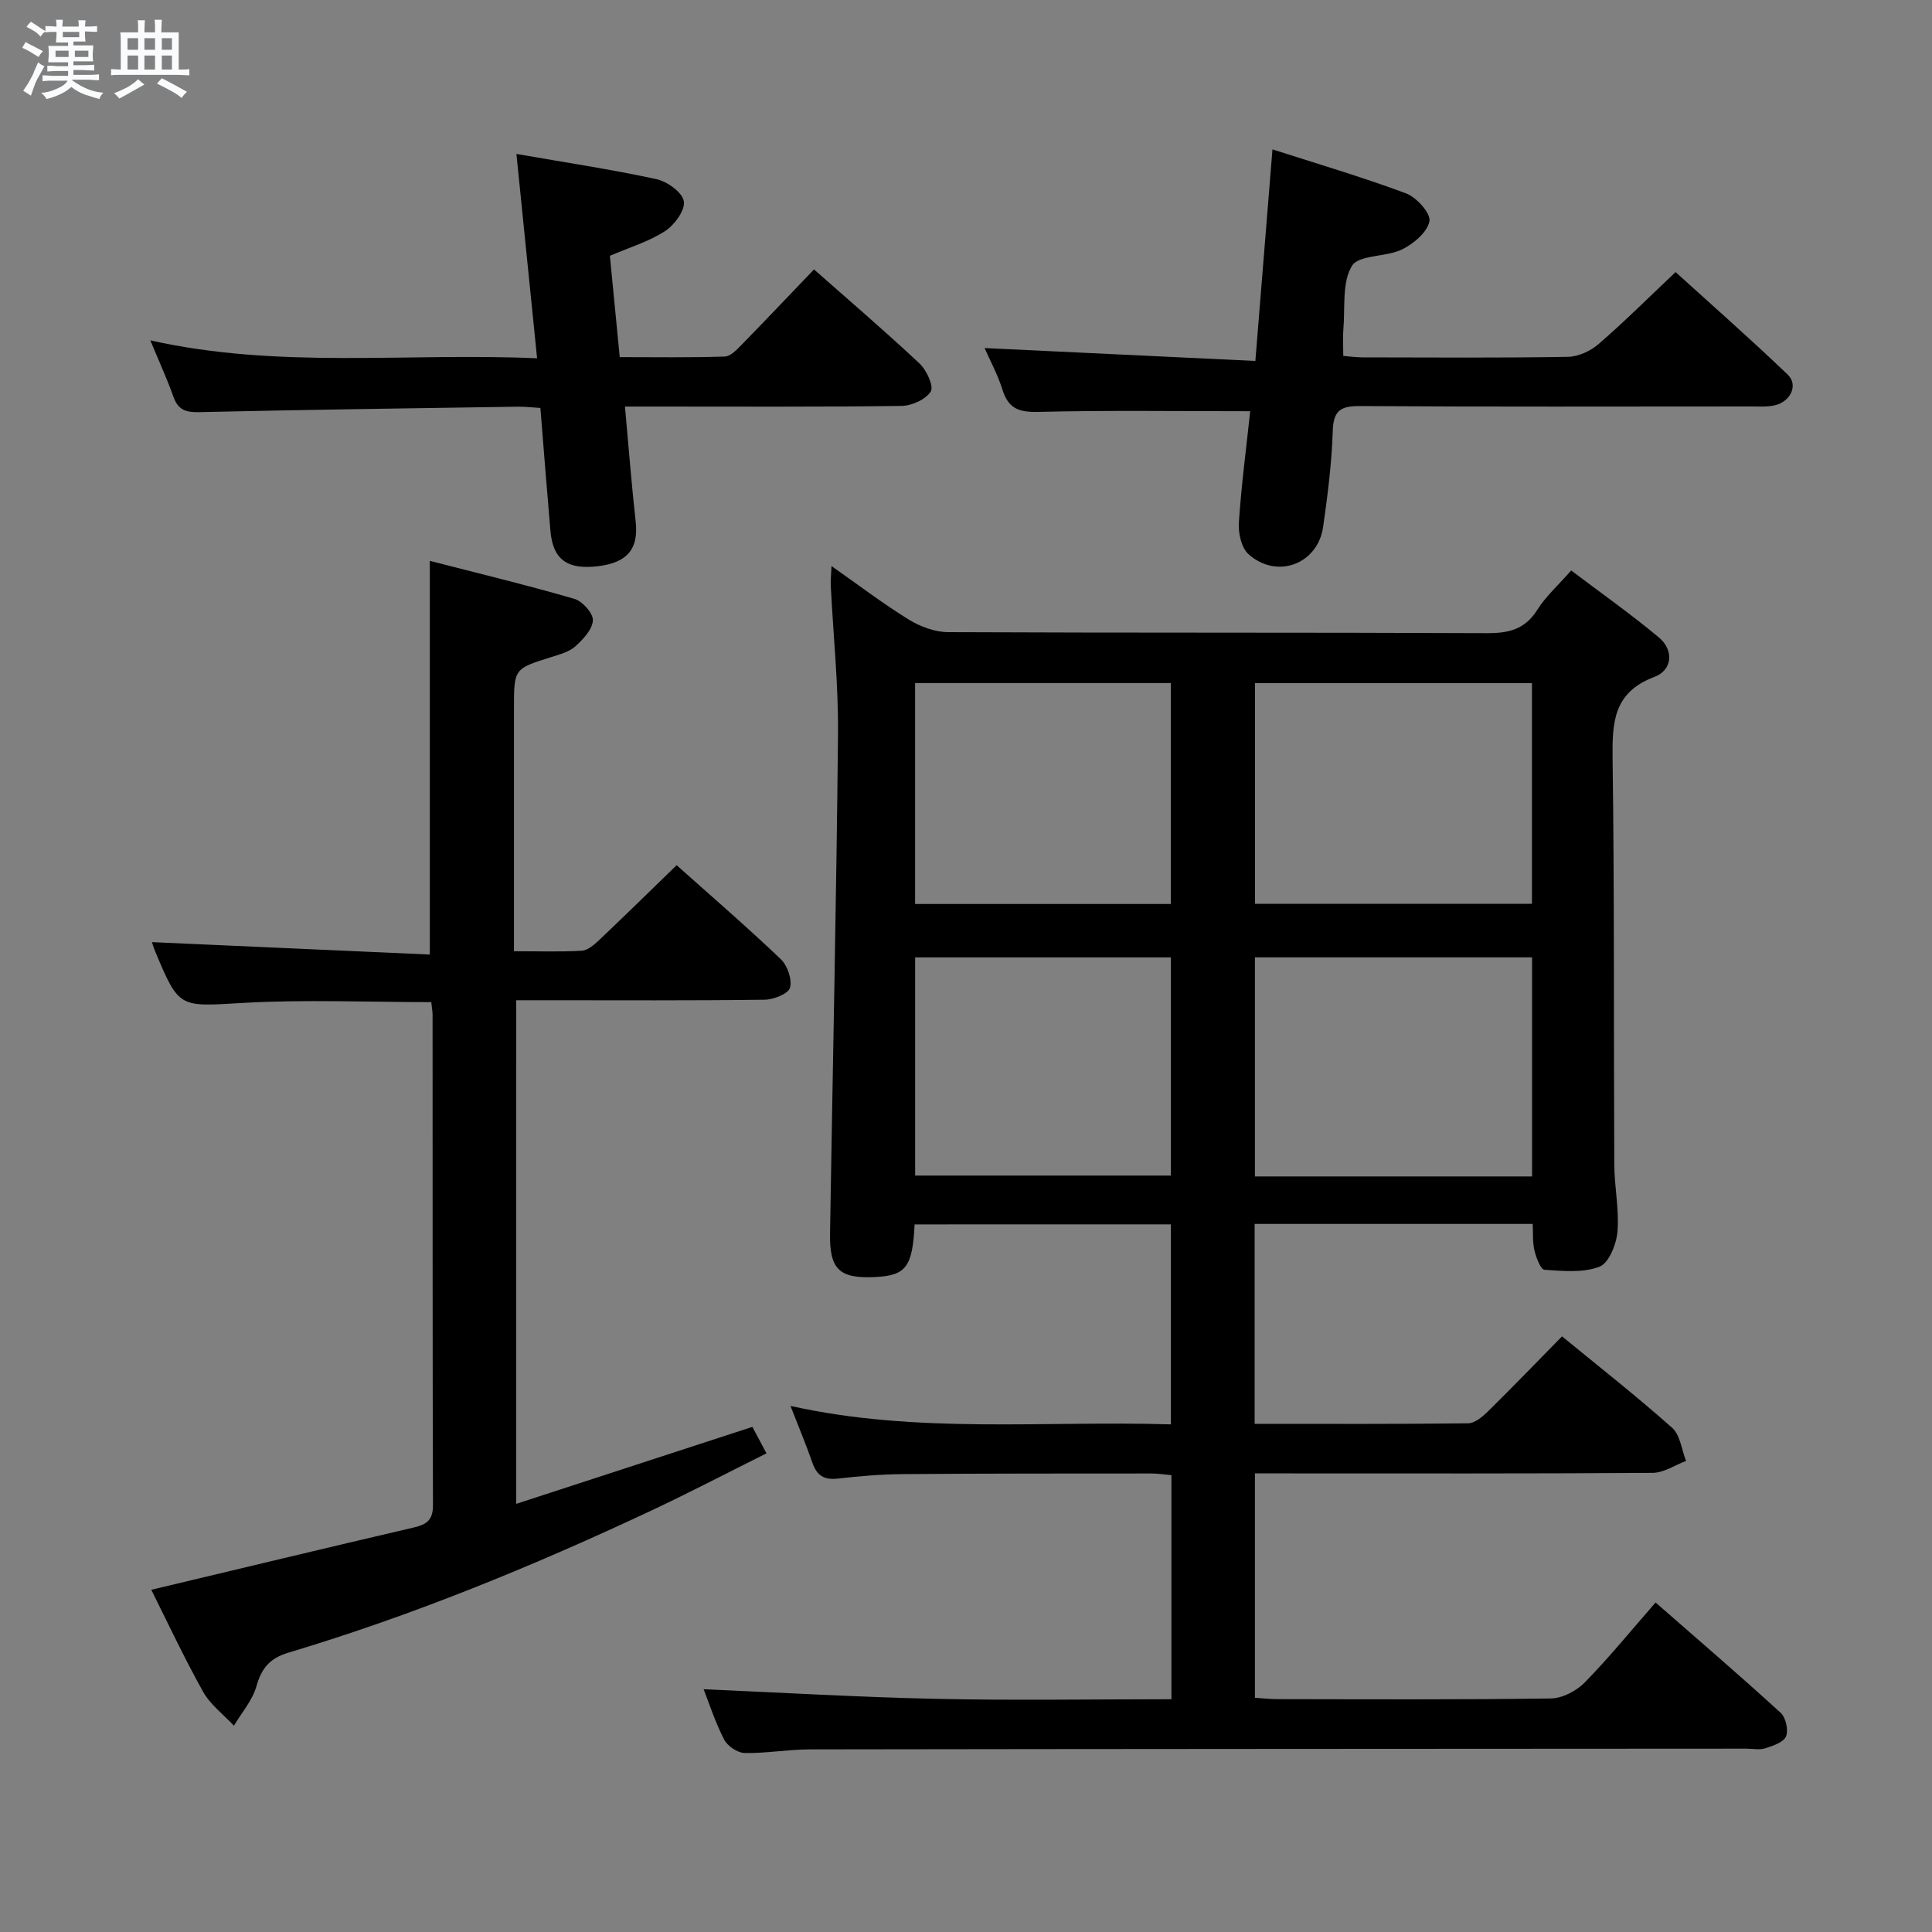 <svg enable-background="new 0 0 400 400" viewBox="0 0 400 400" xmlns="http://www.w3.org/2000/svg"><rect x="0" y="0" width="400" height="400" fill="#808080" stroke="none"/><path d="m6.8 9.5c.6.3 1.3.7 2.1 1.1-.4.4-.7.8-.9 1.2-.7-.4-1.3-.8-1.8-1.1s-1.1-.6-1.6-.8c.2-.4.5-.8.7-1.2.4.2.8.5 1.5.8zm.9 6.9c-.3.6-.5 1.1-.7 1.7s-.4 1.1-.6 1.7c-.6-.4-1.1-.7-1.6-1 .7-1 1.2-1.8 1.5-2.4.3-.5.6-1.1.8-1.7.3-.6.5-1.2.8-1.8.3.3.8.6 1.3.8-.7 1.3-1.2 2.2-1.5 2.7zm.1-11c.4.3 1 .7 1.7 1.1-.5.2-.8.6-1.1 1.1-.5-.6-1-1-1.4-1.2s-.9-.6-1.5-.8c.2-.4.5-.7.9-1.1.5.3.9.6 1.4.9zm10.5 13.1c1 .4 2 .6 3.1.7-.4.4-.7.8-.8 1.3-.9-.2-1.9-.6-3-.9-1-.4-2-.9-2.8-1.6-.5.4-1.1.9-1.9 1.3s-1.9.9-3.3 1.2c-.1-.3-.5-.8-1.1-1.3 1 0 2.1-.3 3.2-.8 1.2-.5 1.9-1 2.3-1.7h-3.2c-.4 0-1 0-2 .1v-1.2c1 0 1.7.1 2 .1h3.3v-1h-2.3c-.2 0-.9 0-2 .1v-1.2c1.2 0 1.9.1 2 .1h2.3v-.8h-4.1c0-.7.1-1.2.1-1.6 0-.5 0-1.1-.1-1.8h4.1v-.7h-2.5c0-.6.1-1.1.1-1.6v-.6h-.5c-.4 0-1 0-1.8.1v-1.3c1.2 0 1.9.1 2.1.1h.2c0-.3 0-.8-.1-1.4h1.4c0 .6-.1 1-.1 1.4h3.4c0-.4 0-.8-.1-1.3h1.5c0 .4-.1.9-.1 1.3.7 0 1.5 0 2.5-.1v1.2c-1 0-1.8-.1-2.5-.1v.6c0 .3 0 .8.1 1.5h-2.5v.8h4.1c0 .7-.1 1.3-.1 1.8s0 1 .1 1.5h-4.1v.8h1.4c.8 0 1.8 0 2.9-.1v1.2c-1 0-1.9-.1-2.8-.1h-1.5v1h3.2c.3 0 1 0 2.1-.1v1.2c-1.1 0-1.8-.1-2.1-.1h-3.4l-.1.1c1.4 1 2.4 1.5 3.4 1.9zm-4.1-6.7v-1.3h-2.7v1.3zm2.2-4.1v-1.1h-3.4v1.1zm1.9 4.1v-1.3h-2.8v1.3z" fill="#fafbfc"/><path d="m37 6.7v2.3 5.4c1 0 1.8 0 2.2-.1v1.3c-.6 0-1.5-.1-2.5-.1h-11.9c-.7 0-1.3 0-1.8.1v-1.3c.5 0 1.1.1 2 .1v-5.2c0-1 0-1.8-.1-2.5h3.7c0-1.3 0-2.1-.1-2.5h1.5c0 .4-.1 1.3-.1 2.5h2.2c0-1.2 0-2.1-.1-2.6h1.5c0 .4-.1 1.3-.1 2.6zm-12.3 13.7c-.3-.4-.7-.8-1.1-1.1 1.1-.4 2.1-.9 2.9-1.3.8-.5 1.5-1 2.1-1.6.4.4.9.8 1.3 1.1-2.5 1.4-4.2 2.4-5.2 2.9zm3.9-10.1v-2.4h-2.2v2.4zm0 4.1v-2.9h-2.2v2.9zm3.5-4.1v-2.4h-2.2v2.4zm0 4.1v-2.9h-2.2v2.9zm.4 2.9 1-1.1c.6.3 1.4.7 2.5 1.3s2 1.1 2.7 1.5c-.4.4-.8.8-1.1 1.3-.8-.8-2.5-1.7-5.1-3zm3.1-7v-2.4h-2.1v2.4zm0 4.1v-2.9h-2.1v2.9z" fill="#fafbfc"/><g fill="#000001"><path d="m189.36 253.5c-.43 8.8-1.8 10.56-8.04 10.89-7.5.39-9.59-1.49-9.47-9 .55-34.45 1.32-68.91 1.65-103.36.1-10.27-.99-20.55-1.5-30.82-.05-1.09.08-2.18.16-4.01 5.68 3.98 10.67 7.8 16 11.08 2.38 1.46 5.42 2.59 8.17 2.6 37.16.17 74.32.04 111.47.21 4.54.02 7.92-.75 10.48-4.83 1.73-2.77 4.28-5.02 7.02-8.15 6.15 4.66 12.37 9.03 18.18 13.89 3.11 2.61 2.79 6.75-.96 8.15-8.48 3.18-8.75 9.39-8.65 16.96.39 27.99.21 55.98.35 83.97.02 4.64 1.04 9.33.66 13.91-.22 2.61-1.77 6.5-3.71 7.26-3.4 1.32-7.59.9-11.41.64-.8-.06-1.72-2.53-2.07-4.01-.41-1.7-.26-3.54-.36-5.48-19.4 0-38.31 0-57.57 0v41.39c14.96 0 29.59.07 44.21-.11 1.37-.02 2.94-1.33 4.05-2.42 5.1-5.02 10.07-10.17 15.38-15.58 7.79 6.39 15.49 12.43 22.79 18.92 1.68 1.49 1.97 4.54 2.89 6.87-2.3.86-4.6 2.45-6.91 2.47-25.49.18-50.99.11-76.48.11-1.82 0-3.64 0-5.87 0v46.46c1.6.1 3.19.28 4.77.28 18.83.02 37.66.13 56.48-.14 2.39-.03 5.31-1.55 7.03-3.31 5-5.1 9.51-10.66 14.67-16.56 8.78 7.68 17.46 15.13 25.9 22.84 1.06.97 1.64 3.57 1.11 4.87-.5 1.22-2.68 1.96-4.27 2.47-1.21.39-2.64.08-3.97.08-64.65.04-129.3.05-193.95.15-4.48.01-8.96.84-13.43.75-1.48-.03-3.56-1.45-4.25-2.81-1.88-3.67-3.15-7.65-4.23-10.39 15.82.68 32.02 1.64 48.23 1.99 16.1.35 32.22.08 48.62.08 0-15.69 0-30.79 0-46.4-1.36-.12-2.78-.34-4.2-.34-17.16.01-34.32-.01-51.48.13-4.48.04-8.97.42-13.42.93-2.81.32-4.31-.64-5.22-3.26-1.3-3.74-2.84-7.4-4.55-11.79 26.27 5.85 52.37 3.02 78.76 3.82 0-14 0-27.53 0-41.41-17.67.01-35.23.01-53.06.01zm70.48-112.06v45.68h57.33c0-15.53 0-30.59 0-45.68-19.31 0-38.21 0-57.33 0zm57.36 102.13c0-15.27 0-30.28 0-45.36-19.32 0-38.25 0-57.38 0v45.36zm-127.74-102.15v45.74h52.95c0-15.5 0-30.57 0-45.74-17.84 0-35.27 0-52.95 0zm.01 56.8v45.17h52.95c0-15.35 0-30.25 0-45.17-17.86 0-35.31 0-52.95 0z"/><path d="m106.87 311.36c16.58-5.41 32.62-10.63 48.9-15.94.76 1.44 1.68 3.16 2.92 5.48-8.31 4.14-16.24 8.29-24.34 12.08-24.24 11.36-48.97 21.5-74.65 29.19-3.82 1.14-5.55 3.19-6.61 6.95-.83 2.93-3.05 5.46-4.66 8.17-2.17-2.33-4.88-4.35-6.39-7.05-3.95-7.07-7.38-14.43-10.72-21.09 18.29-4.36 36.33-8.7 54.39-12.91 2.65-.62 3.94-1.56 3.93-4.58-.1-33.83-.06-67.65-.08-101.48 0-.81-.16-1.62-.27-2.7-13.1 0-26.05-.57-38.92.16-13.28.75-13.25 1.31-18.27-10.74-.37-.9-.64-1.84-.64-1.84 18.98.85 38.16 1.7 57.53 2.57 0-27.54 0-54.09 0-81.51 9.91 2.55 19.99 4.98 29.94 7.87 1.66.48 3.89 2.98 3.82 4.45-.09 1.87-2.01 3.92-3.61 5.36-1.29 1.16-3.23 1.68-4.97 2.23-7.75 2.43-7.76 2.39-7.76 10.64v44.49 5.78c5.11 0 9.58.16 14.03-.1 1.25-.08 2.59-1.24 3.61-2.21 5.31-5.03 10.53-10.16 16.04-15.5 7.03 6.28 14.46 12.69 21.56 19.45 1.38 1.32 2.39 4.22 1.91 5.92-.36 1.26-3.4 2.46-5.26 2.48-15.16.2-30.33.11-45.49.11-1.82 0-3.65 0-5.93 0-.01 34.55-.01 68.87-.01 104.27z"/><path d="m258.84 85.14c-15.04 0-29.47-.21-43.9.14-3.98.1-6.18-.7-7.39-4.59-.97-3.12-2.57-6.05-3.7-8.63 18.63.89 37.08 1.77 56.06 2.67 1.22-15.16 2.36-29.18 3.54-43.8 9.19 2.96 18.56 5.71 27.67 9.11 2.17.81 5.14 4.15 4.83 5.76-.44 2.28-3.28 4.67-5.67 5.84-3.32 1.62-8.97 1.08-10.38 3.41-2.09 3.47-1.38 8.65-1.77 13.11-.14 1.65-.02 3.33-.02 5.53 1.27.1 2.67.3 4.07.3 14.16.02 28.31.13 42.46-.11 2.15-.04 4.68-1.21 6.34-2.66 5.28-4.56 10.23-9.5 15.93-14.89 7.42 6.74 15.48 13.82 23.22 21.23 2.24 2.14.6 5.61-2.71 6.36-1.59.36-3.31.23-4.97.23-26.98.01-53.96.09-80.94-.08-4.02-.02-5.45.98-5.58 5.19-.21 6.63-1.05 13.25-1.99 19.83-1.11 7.72-9.59 10.9-15.45 5.65-1.47-1.32-2.14-4.35-2-6.52.52-7.75 1.54-15.48 2.35-23.08z"/><path d="m111.2 74.18c-1.46-14.47-2.83-27.98-4.28-42.31 9.9 1.73 19.49 3.17 28.95 5.21 2.25.48 5.39 2.73 5.71 4.58.32 1.84-1.94 4.93-3.89 6.19-3.4 2.19-7.43 3.4-11.42 5.11.66 6.77 1.31 13.51 2.04 20.98 7.25 0 14.51.12 21.76-.12 1.21-.04 2.51-1.46 3.52-2.49 4.98-5.09 9.87-10.26 14.94-15.55 7.49 6.62 14.83 12.89 21.85 19.48 1.45 1.36 2.99 4.69 2.32 5.79-1.01 1.65-3.92 2.96-6.04 2.99-17.15.23-34.3.13-51.46.13-1.79 0-3.57 0-5.81 0 .76 8.35 1.36 16.09 2.22 23.81.62 5.58-1.64 8.47-7.67 9.23-6.47.82-9.46-1.33-9.98-7.3-.73-8.41-1.38-16.82-2.08-25.45-1.9-.11-3.36-.29-4.82-.26-21.96.33-43.92.63-65.88 1.13-2.73.06-4.31-.47-5.26-3.15-1.31-3.69-2.95-7.26-4.8-11.71 26.79 5.99 53.07 2.51 80.08 3.71z"/></g></svg>